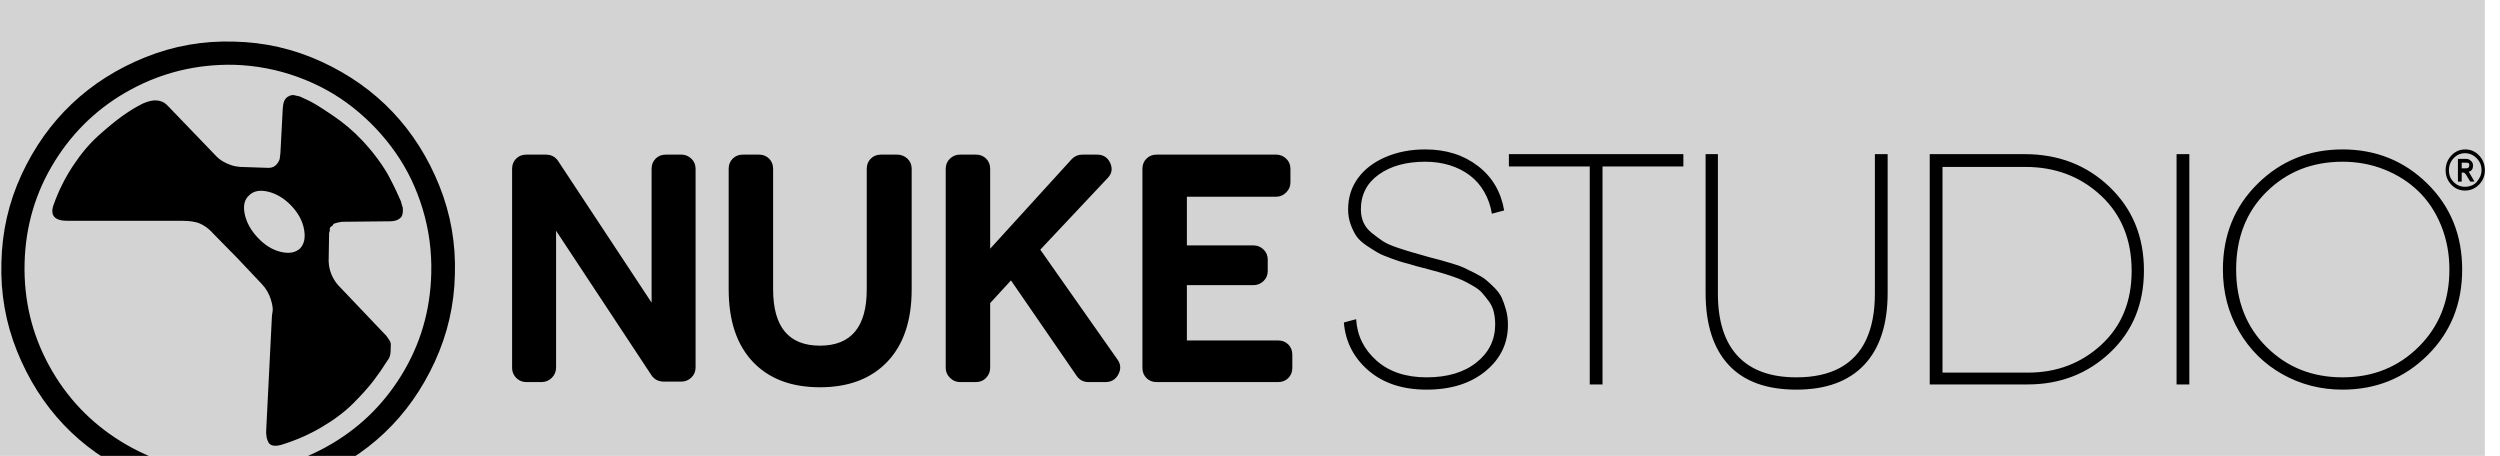 <svg xmlns="http://www.w3.org/2000/svg" viewBox="32.0 0 5287.0 964.0">
<rect name="schelin" fill="lightgrey" width="100%" height="100%" />
<path transform="rotate(180 0 192) translate(0 -546.0) scale(-1 1)" d="M 527.0,842.0 Q 624.0,840.0 712.0,799.5 Q 800.0,759.0 862.5,693.0 Q 925.0,627.0 961.0,537.5 Q 997.0,448.0 994.0,350.0 Q 992.0,253.0 951.5,165.0 Q 911.0,77.0 845.0,14.5 Q 779.0,-48.0 689.5,-83.5 Q 600.0,-119.0 502.0,-117.0 Q 405.0,-114.0 317.0,-74.0 Q 229.0,-34.0 166.5,32.0 Q 104.0,98.0 68.0,187.5 Q 32.0,277.0 35.0,375.0 Q 37.0,473.0 77.5,560.5 Q 118.0,648.0 184.0,710.5 Q 250.0,773.0 339.5,809.0 Q 429.0,845.0 527.0,842.0 M 526.0,793.0 Q 409.0,795.0 308.5,740.5 Q 208.0,686.0 147.5,588.5 Q 87.0,491.0 84.0,374.0 Q 81.0,257.0 136.0,156.5 Q 191.0,56.0 288.5,-4.0 Q 386.0,-64.0 503.0,-68.0 Q 620.0,-71.0 720.5,-16.0 Q 821.0,39.0 881.0,136.5 Q 941.0,234.0 944.0,351.0 Q 946.0,421.0 926.0,487.5 Q 906.0,554.0 868.0,608.0 Q 830.0,662.0 778.0,703.0 Q 726.0,744.0 661.0,767.5 Q 596.0,791.0 526.0,793.0 M 559.0,517.0 Q 544.0,504.0 549.5,477.5 Q 555.0,451.0 577.0,427.5 Q 599.0,404.0 625.0,397.5 Q 651.0,391.0 666.0,404.0 Q 680.0,418.0 675.0,445.0 Q 670.0,472.0 648.0,495.0 Q 626.0,518.0 599.5,524.5 Q 573.0,531.0 559.0,517.0 M 798.0,633.0 Q 816.0,614.0 831.0,593.5 Q 846.0,573.0 855.0,556.0 Q 864.0,539.0 870.5,525.0 Q 877.0,511.0 880.0,504.0 L 882.0,496.0 Q 883.0,494.0 883.5,492.0 Q 884.0,490.0 884.0,484.0 Q 884.0,478.0 882.0,473.5 Q 880.0,469.0 873.5,465.5 Q 867.0,462.0 856.0,462.0 L 760.0,461.0 L 759.0,461.0 L 756.0,461.0 Q 756.0,461.0 752.0,460.5 Q 748.0,460.0 747.0,459.5 Q 746.0,459.0 741.5,458.0 Q 737.0,457.0 736.5,455.0 Q 736.0,453.0 732.5,451.0 Q 729.0,449.0 729.5,445.5 Q 730.0,442.0 728.0,437.0 L 727.0,378.0 Q 728.0,349.0 747.0,327.0 L 846.0,223.0 L 848.5,220.5 Q 848.5,220.5 853.5,213.5 Q 858.5,206.5 858.5,202.0 Q 858.5,197.5 858.0,186.0 Q 857.5,174.5 851.0,167.0 Q 838.0,146.0 822.0,125.0 Q 806.0,104.0 779.0,77.0 Q 752.0,50.0 712.0,26.5 Q 672.0,3.0 626.0,-11.0 Q 606.0,-16.0 600.0,-6.0 Q 594.0,4.0 595.0,21.0 L 607.0,260.0 Q 607.0,263.0 608.5,271.5 Q 610.0,280.0 604.5,297.5 Q 599.0,315.0 586.0,329.0 L 535.0,383.0 Q 513.0,405.0 482.0,437.0 Q 474.0,446.0 464.5,452.0 Q 455.0,458.0 446.5,460.0 Q 438.0,462.0 430.5,462.5 Q 423.0,463.0 419.0,463.0 L 415.0,463.0 L 175.0,463.0 Q 134.0,463.0 145.0,496.0 Q 161.0,541.0 186.5,579.5 Q 212.0,618.0 240.5,643.5 Q 269.0,669.0 290.5,684.5 Q 312.0,700.0 334.0,711.0 Q 352.0,719.0 364.5,717.5 Q 377.0,716.0 384.0,709.0 L 390.0,703.0 L 490.0,599.0 Q 499.0,590.0 511.5,584.5 Q 524.0,579.0 532.0,578.0 L 540.0,577.0 L 600.0,575.0 Q 611.0,575.0 617.5,583.0 Q 624.0,591.0 624.0,598.0 L 625.0,606.0 L 630.0,701.0 Q 631.0,719.0 640.0,725.0 Q 649.0,731.0 657.0,728.0 L 666.0,726.0 Q 673.0,723.0 686.5,716.5 Q 700.0,710.0 735.5,686.0 Q 771.0,662.0 798.0,633.0 M 1929.0,603.0 Q 1942.0,603.0 1951.0,594.5 Q 1960.0,586.0 1960.0,573.0 L 1960.0,318.0 Q 1960.0,219.0 1908.5,165.0 Q 1857.0,111.0 1766.0,111.0 Q 1675.0,111.0 1624.0,165.0 Q 1573.0,219.0 1573.0,318.0 L 1573.0,573.0 Q 1573.0,586.0 1581.5,594.5 Q 1590.0,603.0 1603.0,603.0 L 1637.0,603.0 Q 1650.0,603.0 1658.5,594.5 Q 1667.0,586.0 1667.0,573.0 L 1667.0,318.0 Q 1667.0,199.0 1766.0,199.0 Q 1865.0,199.0 1865.0,318.0 L 1865.0,573.0 Q 1865.0,586.0 1873.5,594.5 Q 1882.0,603.0 1895.0,603.0 L 1929.0,603.0 M 2735.0,210.0 Q 2748.0,210.0 2756.5,201.5 Q 2765.0,193.0 2765.0,180.0 L 2765.0,152.0 Q 2765.0,139.0 2756.5,130.5 Q 2748.0,122.0 2735.0,122.0 L 2478.0,122.0 Q 2465.0,122.0 2456.5,130.5 Q 2448.0,139.0 2448.0,152.0 L 2448.0,573.0 Q 2448.0,586.0 2456.5,594.5 Q 2465.0,603.0 2478.0,603.0 L 2731.0,603.0 Q 2743.0,603.0 2752.0,594.5 Q 2761.0,586.0 2761.0,573.0 L 2761.0,544.0 Q 2761.0,532.0 2752.0,523.0 Q 2743.0,514.0 2731.0,514.0 L 2542.0,514.0 L 2542.0,411.0 L 2683.0,411.0 Q 2695.0,411.0 2704.0,402.5 Q 2713.0,394.0 2713.0,381.0 L 2713.0,357.0 Q 2713.0,344.0 2704.0,335.5 Q 2695.0,327.0 2683.0,327.0 L 2542.0,327.0 L 2542.0,210.0 L 2735.0,210.0 M 2334.0,122.0 Q 2318.0,122.0 2309.0,135.0 L 2170.0,337.0 L 2126.0,289.0 L 2126.0,152.0 Q 2126.0,140.0 2117.5,131.0 Q 2109.0,122.0 2096.0,122.0 L 2062.0,122.0 Q 2050.0,122.0 2041.0,131.0 Q 2032.0,140.0 2032.0,152.0 L 2032.0,573.0 Q 2032.0,586.0 2041.0,594.5 Q 2050.0,603.0 2062.0,603.0 L 2096.0,603.0 Q 2109.0,603.0 2117.5,594.5 Q 2126.0,586.0 2126.0,573.0 L 2126.0,404.0 L 2299.0,594.0 Q 2308.0,603.0 2321.0,603.0 L 2352.0,603.0 Q 2372.0,603.0 2380.0,585.0 Q 2388.0,567.0 2374.0,553.0 L 2232.0,402.0 L 2395.0,170.0 Q 2406.0,155.0 2397.0,138.0 Q 2388.0,122.0 2370.0,122.0 L 2334.0,122.0 M 1440.0,603.0 L 1473.0,603.0 Q 1485.0,603.0 1494.0,594.5 Q 1503.0,586.0 1503.0,573.0 L 1503.0,153.0 Q 1503.0,140.0 1494.0,131.5 Q 1485.0,123.0 1473.0,123.0 L 1436.0,123.0 Q 1419.0,123.0 1410.0,136.0 L 1208.0,442.0 L 1208.0,153.0 Q 1208.0,140.0 1199.0,131.0 Q 1190.0,122.0 1177.0,122.0 L 1145.0,122.0 Q 1137.0,122.0 1130.0,126.0 Q 1123.0,130.0 1119.0,137.0 Q 1115.0,144.0 1115.0,152.0 L 1115.0,573.0 Q 1115.0,586.0 1123.5,594.5 Q 1132.0,603.0 1145.0,603.0 L 1186.0,603.0 Q 1203.0,603.0 1212.0,590.0 L 1410.0,290.0 L 1410.0,573.0 Q 1410.0,586.0 1418.5,594.5 Q 1427.0,603.0 1440.0,603.0 M 3187.0,478.0 Q 3183.0,503.0 3171.0,524.0 Q 3159.0,545.0 3140.5,559.0 Q 3122.0,573.0 3098.0,580.5 Q 3074.0,588.0 3046.0,588.0 Q 2986.0,588.0 2948.0,561.0 Q 2910.0,534.0 2910.0,487.0 Q 2910.0,472.0 2915.5,459.5 Q 2921.0,447.0 2933.5,437.0 Q 2946.0,427.0 2956.5,420.0 Q 2967.0,413.0 2988.0,406.0 Q 3009.0,399.0 3020.0,396.0 Q 3031.0,393.0 3055.0,386.0 Q 3071.0,382.0 3078.0,380.0 Q 3085.0,378.0 3102.0,373.0 Q 3119.0,368.0 3127.5,364.0 Q 3136.0,360.0 3151.0,352.5 Q 3166.0,345.0 3174.0,338.5 Q 3182.0,332.0 3192.5,321.5 Q 3203.0,311.0 3208.0,300.0 Q 3213.0,289.0 3217.0,274.5 Q 3221.0,260.0 3221.0,243.0 Q 3221.0,184.0 3173.5,145.0 Q 3126.0,106.0 3049.0,106.0 Q 2973.0,106.0 2926.0,146.5 Q 2879.0,187.0 2874.0,248.0 L 2900.0,255.0 Q 2903.0,203.0 2943.0,167.5 Q 2983.0,132.0 3049.0,132.0 Q 3115.0,132.0 3154.5,163.5 Q 3194.0,195.0 3194.0,244.0 Q 3194.0,258.0 3191.0,270.5 Q 3188.0,283.0 3180.5,293.0 Q 3173.0,303.0 3166.5,310.5 Q 3160.0,318.0 3147.0,325.5 Q 3134.0,333.0 3125.5,337.0 Q 3117.0,341.0 3100.5,346.5 Q 3084.0,352.0 3076.5,354.0 Q 3069.0,356.0 3051.0,361.0 Q 3033.0,366.0 3028.0,367.0 Q 3008.0,373.0 3001.5,374.5 Q 2995.0,376.0 2975.5,383.0 Q 2956.0,390.0 2947.0,395.0 Q 2938.0,400.0 2923.0,410.0 Q 2908.0,420.0 2901.0,430.0 Q 2894.0,440.0 2888.5,455.0 Q 2883.0,470.0 2883.0,487.0 Q 2883.0,525.0 2904.0,553.5 Q 2925.0,582.0 2962.5,598.0 Q 3000.0,614.0 3046.0,614.0 Q 3112.0,614.0 3157.5,579.0 Q 3203.0,544.0 3213.0,485.0 L 3187.0,478.0 M 3592.0,604.0 L 3592.0,578.0 L 3421.0,578.0 L 3421.0,117.0 L 3394.0,117.0 L 3394.0,578.0 L 3223.0,578.0 L 3223.0,604.0 L 3592.0,604.0 M 4024.0,604.0 L 4024.0,311.0 Q 4024.0,211.0 3974.5,158.5 Q 3925.0,106.0 3831.0,106.0 Q 3736.0,106.0 3687.5,158.5 Q 3639.0,211.0 3639.0,311.0 L 3639.0,604.0 L 3665.0,604.0 L 3665.0,309.0 Q 3665.0,222.0 3707.0,177.0 Q 3749.0,132.0 3831.0,132.0 Q 3886.0,132.0 3923.0,152.0 Q 3960.0,172.0 3978.5,211.5 Q 3997.0,251.0 3997.0,309.0 L 3997.0,604.0 L 4024.0,604.0 M 4314.0,604.0 Q 4421.0,604.0 4493.5,534.5 Q 4566.0,465.0 4566.0,358.0 Q 4566.0,252.0 4494.5,184.5 Q 4423.0,117.0 4320.0,117.0 L 4113.0,117.0 L 4113.0,604.0 L 4314.0,604.0 M 4321.0,142.0 Q 4412.0,142.0 4476.0,201.0 Q 4540.0,260.0 4540.0,357.0 Q 4540.0,456.0 4475.0,516.5 Q 4410.0,577.0 4315.0,577.0 L 4140.0,577.0 L 4140.0,142.0 L 4321.0,142.0 M 4635.0,116.0 L 4635.0,604.0 L 4662.0,604.0 L 4662.0,117.0 L 4635.0,117.0 L 4635.0,116.0 M 4986.0,614.0 Q 5092.0,614.0 5165.5,541.5 Q 5239.0,469.0 5239.0,360.0 Q 5239.0,251.0 5165.5,178.5 Q 5092.0,106.0 4986.0,106.0 Q 4917.0,106.0 4859.0,138.5 Q 4801.0,171.0 4767.0,229.5 Q 4733.0,288.0 4733.0,360.0 Q 4733.0,469.0 4806.5,541.5 Q 4880.0,614.0 4986.0,614.0 M 4986.0,132.0 Q 5082.0,132.0 5147.0,196.5 Q 5212.0,261.0 5212.0,360.0 Q 5212.0,410.0 5194.5,453.0 Q 5177.0,496.0 5146.5,525.5 Q 5116.0,555.0 5074.5,571.5 Q 5033.0,588.0 4986.0,588.0 Q 4890.0,588.0 4825.5,524.5 Q 4761.0,461.0 4761.0,360.0 Q 4761.0,260.0 4825.5,196.0 Q 4890.0,132.0 4986.0,132.0 M 5253.0,585.0 Q 5250.0,586.0 5247.0,586.0 L 5238.0,586.0 L 5238.0,574.0 L 5247.0,574.0 Q 5254.0,574.0 5254.0,580.0 Q 5254.0,584.0 5253.0,585.0 M 5256.0,546.0 L 5247.0,561.0 Q 5244.0,565.0 5242.0,565.0 L 5238.0,565.0 L 5238.0,546.0 L 5230.0,546.0 L 5230.0,594.0 L 5247.0,594.0 Q 5253.0,594.0 5256.0,591.0 Q 5262.0,587.0 5262.0,580.0 Q 5262.0,569.0 5253.0,567.0 L 5254.0,565.0 L 5265.0,546.0 L 5256.0,546.0 M 5245.0,606.0 Q 5231.0,606.0 5221.0,595.5 Q 5211.0,585.0 5211.0,570.0 Q 5211.0,555.0 5221.0,545.0 Q 5231.0,535.0 5245.0,535.0 Q 5252.0,535.0 5258.5,537.5 Q 5265.0,540.0 5269.5,545.0 Q 5274.0,550.0 5277.0,556.5 Q 5280.0,563.0 5280.0,570.0 Q 5280.0,585.0 5269.5,595.5 Q 5259.0,606.0 5245.0,606.0 M 5245.0,527.0 Q 5228.0,527.0 5216.0,539.5 Q 5204.0,552.0 5204.0,570.0 Q 5204.0,588.0 5216.0,601.0 Q 5228.0,614.0 5245.5,614.0 Q 5263.0,614.0 5275.0,601.0 Q 5287.0,588.0 5287.0,570.0 Q 5287.0,558.0 5281.5,548.5 Q 5276.0,539.0 5266.5,533.0 Q 5257.0,527.0 5245.0,527.0" />
</svg>